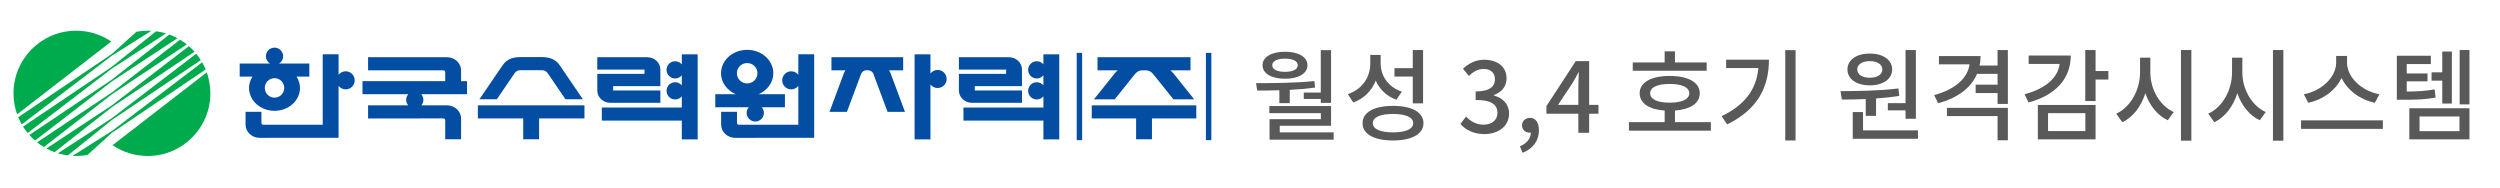 <?xml version="1.0" encoding="utf-8"?>
<!-- Generator: Adobe Illustrator 15.0.0, SVG Export Plug-In . SVG Version: 6.00 Build 0)  -->
<!DOCTYPE svg PUBLIC "-//W3C//DTD SVG 1.1//EN" "http://www.w3.org/Graphics/SVG/1.1/DTD/svg11.dtd">
<svg version="1.1" id="Layer_1" xmlns="http://www.w3.org/2000/svg" xmlns:xlink="http://www.w3.org/1999/xlink" x="0px" y="0px"
	 width="400px" height="30px" viewBox="0 0 400 30" enable-background="new 0 0 400 30" xml:space="preserve">
<g>
	<g>
		<rect x="192.947" y="8.459" fill="#034EA2" width="0.869" height="13.965"/>
		<rect x="172.274" y="8.459" fill="#034EA2" width="0.868" height="13.965"/>
		<path fill="#034EA2" d="M55.309,11.406c-0.463,0-0.87,0.22-1.135,0.558V8.687h-2.538V19.96l-9.516,0.001
			c-0.161,0-0.29-0.129-0.29-0.287v-1.79h-2.541l-0.002,2.051c0,1.172,1.011,2.119,2.259,2.119l12.626-0.009v-8.305
			c0.265,0.338,0.672,0.559,1.135,0.559c0.798,0,1.446-0.648,1.446-1.447C56.755,12.052,56.107,11.406,55.309,11.406z"/>
		<path fill="#034EA2" d="M39.844,14.065c0,2.025,1.826,3.667,4.078,3.667c2.254,0,4.077-1.642,4.077-3.667
			c0-0.662-0.21-1.275-0.552-1.812h2.046v-2.092h-4.829C45.048,9.916,45.304,9.489,45.304,9c0-0.762-0.62-1.378-1.38-1.378
			c-0.764,0-1.379,0.616-1.379,1.378c0,0.489,0.254,0.916,0.637,1.161h-4.83v2.092h2.045C40.055,12.79,39.844,13.403,39.844,14.065z
			 M43.922,15.623c-0.86,0-1.557-0.696-1.557-1.558c0-0.861,0.696-1.559,1.557-1.559c0.861,0,1.559,0.697,1.559,1.559
			C45.481,14.927,44.783,15.623,43.922,15.623z"/>
		<path fill="#034EA2" d="M150.017,11.189c-0.467,0-0.879,0.226-1.144,0.57V8.688h-2.539v13.614h2.539v-8.789
			c0.265,0.344,0.676,0.57,1.144,0.57c0.8,0,1.447-0.649,1.447-1.446C151.463,11.836,150.817,11.189,150.017,11.189z"/>
		<path fill="#034EA2" d="M109.089,10.306c-0.253-0.308-0.633-0.508-1.063-0.508c-0.76,0-1.379,0.616-1.379,1.379
			s0.619,1.381,1.379,1.381c0.431,0,0.81-0.201,1.063-0.509v1.614c-0.253-0.308-0.633-0.508-1.063-0.508
			c-0.76,0-1.379,0.617-1.379,1.38c0,0.762,0.619,1.38,1.379,1.38c0.431,0,0.81-0.201,1.063-0.509V17.2H96.293v2.094h12.796v3.008
			h2.539V8.688h-2.539V10.306z"/>
		<path fill="#034EA2" d="M105.659,16.451v-1.975h-7.553v-0.69h7.553V11.12c0-1.084-0.937-1.964-2.096-1.964h-7.998v1.975h7.557
			v0.691h-7.555v2.664c0.001,1.085,0.941,1.966,2.097,1.966H105.659z"/>
		<path fill="#034EA2" d="M166.944,10.302c-0.253-0.305-0.631-0.503-1.058-0.503c-0.764,0-1.382,0.616-1.382,1.379
			s0.618,1.381,1.382,1.381c0.427,0,0.805-0.199,1.058-0.505v1.606c-0.253-0.306-0.631-0.504-1.058-0.504
			c-0.764,0-1.382,0.617-1.382,1.38c0,0.762,0.618,1.38,1.382,1.38c0.427,0,0.805-0.199,1.058-0.504V17.2h-12.792v2.094h12.792
			v3.008h2.538V8.688h-2.538V10.302z"/>
		<path fill="#034EA2" d="M163.518,16.451v-1.975h-7.555v-0.69h7.554l-0.002-2.666c0-1.084-0.937-1.964-2.093-1.964h-7.998v1.975
			h7.557v0.691h-7.555v2.664c0,1.085,0.939,1.966,2.098,1.966H163.518z"/>
		<polygon fill="#034EA2" points="174.681,18.95 181.777,18.95 181.777,22.286 184.313,22.286 184.313,18.95 191.407,18.95 
			191.407,16.856 174.681,16.856 		"/>
		<path fill="#034EA2" d="M119.461,18.064c0,0.762,0.617,1.381,1.38,1.381c0.764,0,1.381-0.619,1.381-1.381
			c0-0.345-0.131-0.657-0.34-0.899h3.705v-2.093h-4.21c1.389-0.61,2.354-1.876,2.354-3.353c0-2.068-1.874-3.745-4.186-3.745
			s-4.183,1.677-4.183,3.745c0,1.477,0.963,2.743,2.352,3.353h-3.27v2.093h5.357C119.592,17.407,119.461,17.719,119.461,18.064z
			 M119.545,10.087c0.91,0,1.646,0.729,1.646,1.631c0,0.903-0.737,1.631-1.646,1.631c-0.909,0-1.645-0.729-1.645-1.631
			C117.9,10.817,118.637,10.087,119.545,10.087z"/>
		<path fill="#034EA2" d="M82.232,11.862c0.261-0.429,0.551-0.634,1.06-0.634h3.382c0.511,0,0.8,0.205,1.063,0.634l2.736,4.017
			h2.784l-3.643-5.354c-0.857-1.295-2.042-1.393-3.132-1.393h-2.995c-1.088,0-2.274,0.097-3.128,1.393l-3.645,5.354h2.783
			L82.232,11.862z"/>
		<polygon fill="#034EA2" points="76.457,18.949 83.716,18.949 83.716,22.281 86.255,22.281 86.255,18.949 93.514,18.949 
			93.514,16.854 76.457,16.854 		"/>
		<path fill="#034EA2" d="M73.775,11.273c0-1.17-1.012-2.118-2.259-2.118L58.893,9.155v2.096l12.052-0.002
			c0.159,0,0.289,0.129,0.289,0.289v1.442H57.998v2.092h7.326c-0.209,0.242-0.34,0.555-0.34,0.9c0,0.337,0.126,0.642,0.328,0.882
			h-6.419v2.097l12.052-0.002c0.159,0,0.289,0.126,0.289,0.288v3.049h2.54l0.002-3.313c0-1.168-1.012-2.118-2.259-2.118h-4.101
			c0.202-0.24,0.328-0.545,0.328-0.882c0-0.345-0.131-0.658-0.34-0.9h7.32v-2.092h-0.95L73.775,11.273z"/>
		<path fill="#034EA2" d="M127.731,11.961c-0.266-0.335-0.671-0.555-1.132-0.555c-0.799,0-1.446,0.648-1.446,1.446
			c0,0.799,0.647,1.447,1.446,1.447c0.461,0,0.867-0.22,1.132-0.555v6.216l-9.524,0.001c-0.159,0-0.29-0.129-0.29-0.287v-1.79
			h-2.538l-0.001,2.051c0,1.172,1.01,2.119,2.256,2.119l12.634-0.006V8.687h-2.537V11.961z"/>
		<path fill="#034EA2" d="M142.235,11.25h2.27V9.156H133.03v2.094h2.251c-0.237,0.336-0.315,0.618-0.315,0.618l-2.246,6.028h2.787
			l2.262-6.061c0.125-0.345,0.458-0.593,0.846-0.593h0.285c0.39,0,0.721,0.248,0.848,0.593l2.26,6.061h2.787l-2.246-6.028
			C142.55,11.868,142.472,11.585,142.235,11.25z"/>
		<path fill="#034EA2" d="M178.253,11.868l-3.224,4.025h3.324l3.254-4.057c0.272-0.345,0.711-0.587,1.102-0.587h0.283h0.118h0.283
			c0.392,0,0.828,0.242,1.103,0.587l3.252,4.057h3.324l-3.223-4.025c0,0-0.199-0.282-0.58-0.618h3.215V9.156h-14.881v2.094h3.229
			C178.452,11.585,178.253,11.868,178.253,11.868z"/>
	</g>
	<g>
		<path fill="#00AB4E" d="M33.082,11.579L18.008,23.228c1.605,1.092,3.542,1.73,5.629,1.73c5.534,0,10.021-4.486,10.021-10.025
			C33.658,13.76,33.455,12.628,33.082,11.579z"/>
		<path fill="#00AB4E" d="M12.183,4.914C6.647,4.914,2.16,9.4,2.16,14.934c0,1.179,0.203,2.31,0.578,3.359L17.81,6.641
			C16.204,5.55,14.268,4.914,12.183,4.914z"/>
		<path fill="#00AB4E" d="M28.392,6.111c-0.417-0.226-0.85-0.422-1.298-0.586l-9.185,7.211L4.691,21.593
			c0.283,0.316,0.588,0.618,0.907,0.897l12.311-9.472L28.392,6.111z"/>
		<path fill="#00AB4E" d="M29.891,7.103c-0.346-0.273-0.708-0.528-1.087-0.755l-10.895,8.442l-11.98,7.978
			c0.345,0.275,0.708,0.526,1.089,0.757l10.892-8.447L29.891,7.103z"/>
		<path fill="#00AB4E" d="M31.128,8.278c-0.284-0.319-0.587-0.619-0.908-0.898l-12.312,9.464L7.426,23.758
			c0.417,0.227,0.852,0.423,1.301,0.588l9.183-7.213L31.128,8.278z"/>
		<path fill="#00AB4E" d="M26.557,5.347c-0.512-0.156-1.041-0.273-1.585-0.344l-7.063,5.673L3.687,20.255
			c0.223,0.357,0.471,0.7,0.738,1.024l13.484-10.315L26.557,5.347z"/>
		<path fill="#00AB4E" d="M24.213,4.93c-0.19-0.011-0.383-0.016-0.576-0.016c-0.616,0-1.219,0.054-1.804,0.161l-3.924,3.547
			L2.914,18.754c0.164,0.396,0.351,0.781,0.562,1.15l14.433-11L24.213,4.93z"/>
		<path fill="#00AB4E" d="M32.132,9.617c-0.227-0.358-0.471-0.699-0.737-1.026L17.909,18.904L9.26,24.523
			c0.511,0.157,1.04,0.273,1.585,0.346l7.063-5.678L32.132,9.617z"/>
		<path fill="#00AB4E" d="M32.342,9.967L17.909,20.958L11.6,24.94c0.193,0.011,0.388,0.019,0.583,0.019
			c0.618,0,1.223-0.057,1.813-0.166l3.914-3.547l14.997-10.129C32.74,10.721,32.554,10.336,32.342,9.967z"/>
	</g>
</g>
<g>
	<path fill="#595959" d="M204.696,16.505h1.665v-2.129c1.345-0.064,2.721-0.176,4.05-0.368l-0.112-1.041
		c-3.058,0.32-6.547,0.336-9.332,0.336l0.192,1.185c1.088,0,2.289,0,3.537-0.048V16.505z"/>
	<polygon fill="#595959" points="208.602,15.833 211.323,15.833 211.323,16.458 212.971,16.458 212.971,8.022 211.323,8.022 
		211.323,14.809 208.602,14.809 	"/>
	<polygon fill="#595959" points="204.76,20.123 212.971,20.123 212.971,16.969 203.095,16.969 203.095,18.106 211.338,18.106 
		211.338,19.067 203.127,19.067 203.127,22.348 213.387,22.348 213.387,21.178 204.76,21.178 	"/>
	<path fill="#595959" d="M205.608,12.6c2.146,0,3.586-0.832,3.586-2.161s-1.44-2.161-3.586-2.161c-2.16,0-3.602,0.833-3.602,2.161
		S203.448,12.6,205.608,12.6z M205.608,9.382c1.232,0,2.033,0.384,2.033,1.057c0,0.672-0.801,1.056-2.033,1.056
		c-1.248,0-2.049-0.384-2.049-1.056C203.559,9.767,204.36,9.382,205.608,9.382z"/>
	<path fill="#595959" d="M220.121,12.904c0.624,1.409,1.745,2.497,3.298,3.057l0.88-1.296c-2.192-0.72-3.394-2.529-3.394-4.53V8.79
		h-1.664v1.425c0,2.113-1.266,4.065-3.586,4.85l0.864,1.329C218.264,15.769,219.48,14.504,220.121,12.904z"/>
	<path fill="#595959" d="M222.874,16.938c-3.01,0-4.865,1.023-4.865,2.769s1.855,2.769,4.865,2.769c3.025,0,4.882-1.023,4.882-2.769
		S225.899,16.938,222.874,16.938z M222.874,21.178c-2.049,0-3.217-0.527-3.217-1.472s1.168-1.473,3.217-1.473
		s3.233,0.528,3.233,1.473S224.922,21.178,222.874,21.178z"/>
	<polygon fill="#595959" points="226.043,16.538 227.692,16.538 227.692,8.006 226.043,8.006 226.043,10.903 223.114,10.903 
		223.114,12.248 226.043,12.248 	"/>
	<path fill="#595959" d="M239.016,15.289v-0.08c1.248-0.464,2.033-1.344,2.033-2.673c0-1.889-1.489-2.977-3.602-2.977
		c-1.361,0-2.449,0.592-3.378,1.44l0.96,1.152c0.673-0.672,1.441-1.12,2.354-1.12c1.121,0,1.809,0.624,1.809,1.648
		c0,1.104-0.768,1.953-3.089,1.953v1.361c2.657,0,3.489,0.816,3.489,2.081c0,1.153-0.912,1.873-2.24,1.873
		c-1.217,0-2.098-0.593-2.785-1.297l-0.896,1.185c0.783,0.881,1.984,1.617,3.841,1.617c2.161,0,3.938-1.217,3.938-3.281
		C241.45,16.618,240.376,15.625,239.016,15.289z"/>
	<path fill="#595959" d="M244.807,18.858c-0.705,0-1.281,0.465-1.281,1.185c0,0.769,0.576,1.185,1.232,1.185
		c0.064,0,0.112,0,0.177-0.016c0,0.928-0.641,1.744-1.745,2.193l0.416,1.039c1.648-0.623,2.625-1.92,2.625-3.602
		C246.231,19.61,245.704,18.858,244.807,18.858z"/>
	<path fill="#595959" d="M254.264,9.783h-2.145l-4.689,7.187v1.232h5.105v3.041h1.729v-3.041h1.488v-1.424h-1.488V9.783z
		 M252.536,13.88v2.897h-3.25l2.322-3.49c0.336-0.592,0.656-1.137,0.943-1.713h0.064C252.583,12.215,252.536,13.24,252.536,13.88z"
		/>
	<path fill="#595959" d="M267.993,17.69c2.48-0.192,3.969-1.168,3.969-2.77c0-1.745-1.855-2.769-4.817-2.769
		c-2.945,0-4.802,1.024-4.802,2.769c0,1.602,1.521,2.594,4.002,2.77v1.856h-5.715v1.36h13.109v-1.36h-5.746V17.69z M264.023,14.92
		c0-0.944,1.152-1.488,3.121-1.488c1.985,0,3.138,0.544,3.138,1.488c0,0.96-1.152,1.505-3.138,1.505
		C265.175,16.425,264.023,15.881,264.023,14.92z"/>
	<polygon fill="#595959" points="273.067,9.991 267.993,9.991 267.993,8.214 266.344,8.214 266.344,9.991 261.238,9.991 
		261.238,11.319 273.067,11.319 	"/>
	<path fill="#595959" d="M276.182,10.887h5.154c-0.289,3.329-2.081,5.874-5.875,7.699l0.881,1.313
		c4.962-2.401,6.69-6.051,6.69-10.356h-6.851V10.887z"/>
	<rect x="285.641" y="8.022" fill="#595959" width="1.649" height="14.453"/>
	<path fill="#595959" d="M298.519,18.538h1.648v-2.785c1.232-0.08,2.497-0.208,3.714-0.416l-0.129-1.185
		c-3.057,0.384-6.609,0.416-9.268,0.432l0.209,1.345c1.152,0,2.449-0.016,3.825-0.08V18.538z"/>
	<polygon fill="#595959" points="302.056,17.658 304.889,17.658 304.889,19.002 306.538,19.002 306.538,8.006 304.889,8.006 
		304.889,16.505 302.056,16.505 	"/>
	<path fill="#595959" d="M299.175,13.656c2.112,0,3.569-1.009,3.569-2.545s-1.457-2.545-3.569-2.545
		c-2.129,0-3.585,1.008-3.585,2.545S297.046,13.656,299.175,13.656z M299.175,9.783c1.185,0,2.001,0.512,2.001,1.328
		c0,0.816-0.816,1.329-2.001,1.329c-1.2,0-2.017-0.512-2.017-1.329C297.159,10.295,297.975,9.783,299.175,9.783z"/>
	<polygon fill="#595959" points="298.086,17.93 296.438,17.93 296.438,22.204 306.875,22.204 306.875,20.859 298.086,20.859 	"/>
	<path fill="#595959" d="M319.61,10.487h-2.881c0.111-0.464,0.16-0.992,0.16-1.521h-6.659v1.329h4.897
		c-0.304,2.225-2.305,4.018-5.666,4.914l0.641,1.313c3.089-0.833,5.266-2.45,6.227-4.707h3.281v1.729h-3.506v1.345h3.506v1.745
		h1.648V8.006h-1.648V10.487z"/>
	<polygon fill="#595959" points="311.51,18.571 319.61,18.571 319.61,22.444 321.258,22.444 321.258,17.257 311.51,17.257 	"/>
	<polygon fill="#595959" points="335.291,8.006 333.641,8.006 333.641,16.169 335.291,16.169 335.291,12.728 337.339,12.728 
		337.339,11.367 335.291,11.367 	"/>
	<path fill="#595959" d="M331.321,8.886h-6.738v1.344h4.961c-0.271,2.193-2.24,3.954-5.617,4.85l0.64,1.313
		C328.84,15.257,331.321,12.632,331.321,8.886z"/>
	<path fill="#595959" d="M326.055,22.299h9.235v-5.506h-9.235V22.299z M327.688,18.106h5.97v2.865h-5.97V18.106z"/>
	<rect x="348.954" y="8.006" fill="#595959" width="1.664" height="14.502"/>
	<path fill="#595959" d="M344.055,11.591V9.222h-1.648v2.369c0,2.785-1.504,5.554-3.809,6.595l0.976,1.377
		c1.745-0.849,3.025-2.562,3.682-4.658c0.656,1.953,1.921,3.553,3.585,4.338l0.961-1.313
		C345.528,16.905,344.055,14.249,344.055,11.591z"/>
	<rect x="363.673" y="8.006" fill="#595959" width="1.665" height="14.502"/>
	<path fill="#595959" d="M358.776,11.591V9.222h-1.648v2.369c0,2.785-1.506,5.554-3.811,6.595l0.977,1.377
		c1.744-0.849,3.025-2.562,3.682-4.658c0.656,1.953,1.921,3.553,3.586,4.338l0.96-1.313
		C360.249,16.905,358.776,14.249,358.776,11.591z"/>
	<path fill="#595959" d="M374.648,12.472c0.944,1.985,2.978,3.489,5.33,3.97l0.721-1.361c-2.849-0.512-5.171-2.737-5.171-5.042V8.95
		h-1.744v1.088c0,2.289-2.32,4.514-5.17,5.042l0.704,1.361C371.67,15.961,373.704,14.457,374.648,12.472z"/>
	<rect x="368.166" y="19.258" fill="#595959" width="13.093" height="1.361"/>
	<path fill="#595959" d="M385.495,22.299h9.62v-4.978h-9.62V22.299z M387.127,18.634h6.387v2.353h-6.387V18.634z"/>
	<polygon fill="#595959" points="390.76,16.569 392.297,16.569 392.297,8.246 390.76,8.246 390.76,11.575 389.048,11.575 
		389.048,12.904 390.76,12.904 	"/>
	<rect x="393.545" y="8.006" fill="#595959" width="1.569" height="8.692"/>
	<path fill="#595959" d="M389.544,14.296c-1.425,0.256-2.642,0.336-4.466,0.352v-1.633h3.329v-1.264h-3.329v-1.505h3.857V8.918
		h-5.441v7.043h0.943c2.241,0,3.617-0.048,5.267-0.352L389.544,14.296z"/>
</g>
</svg>
